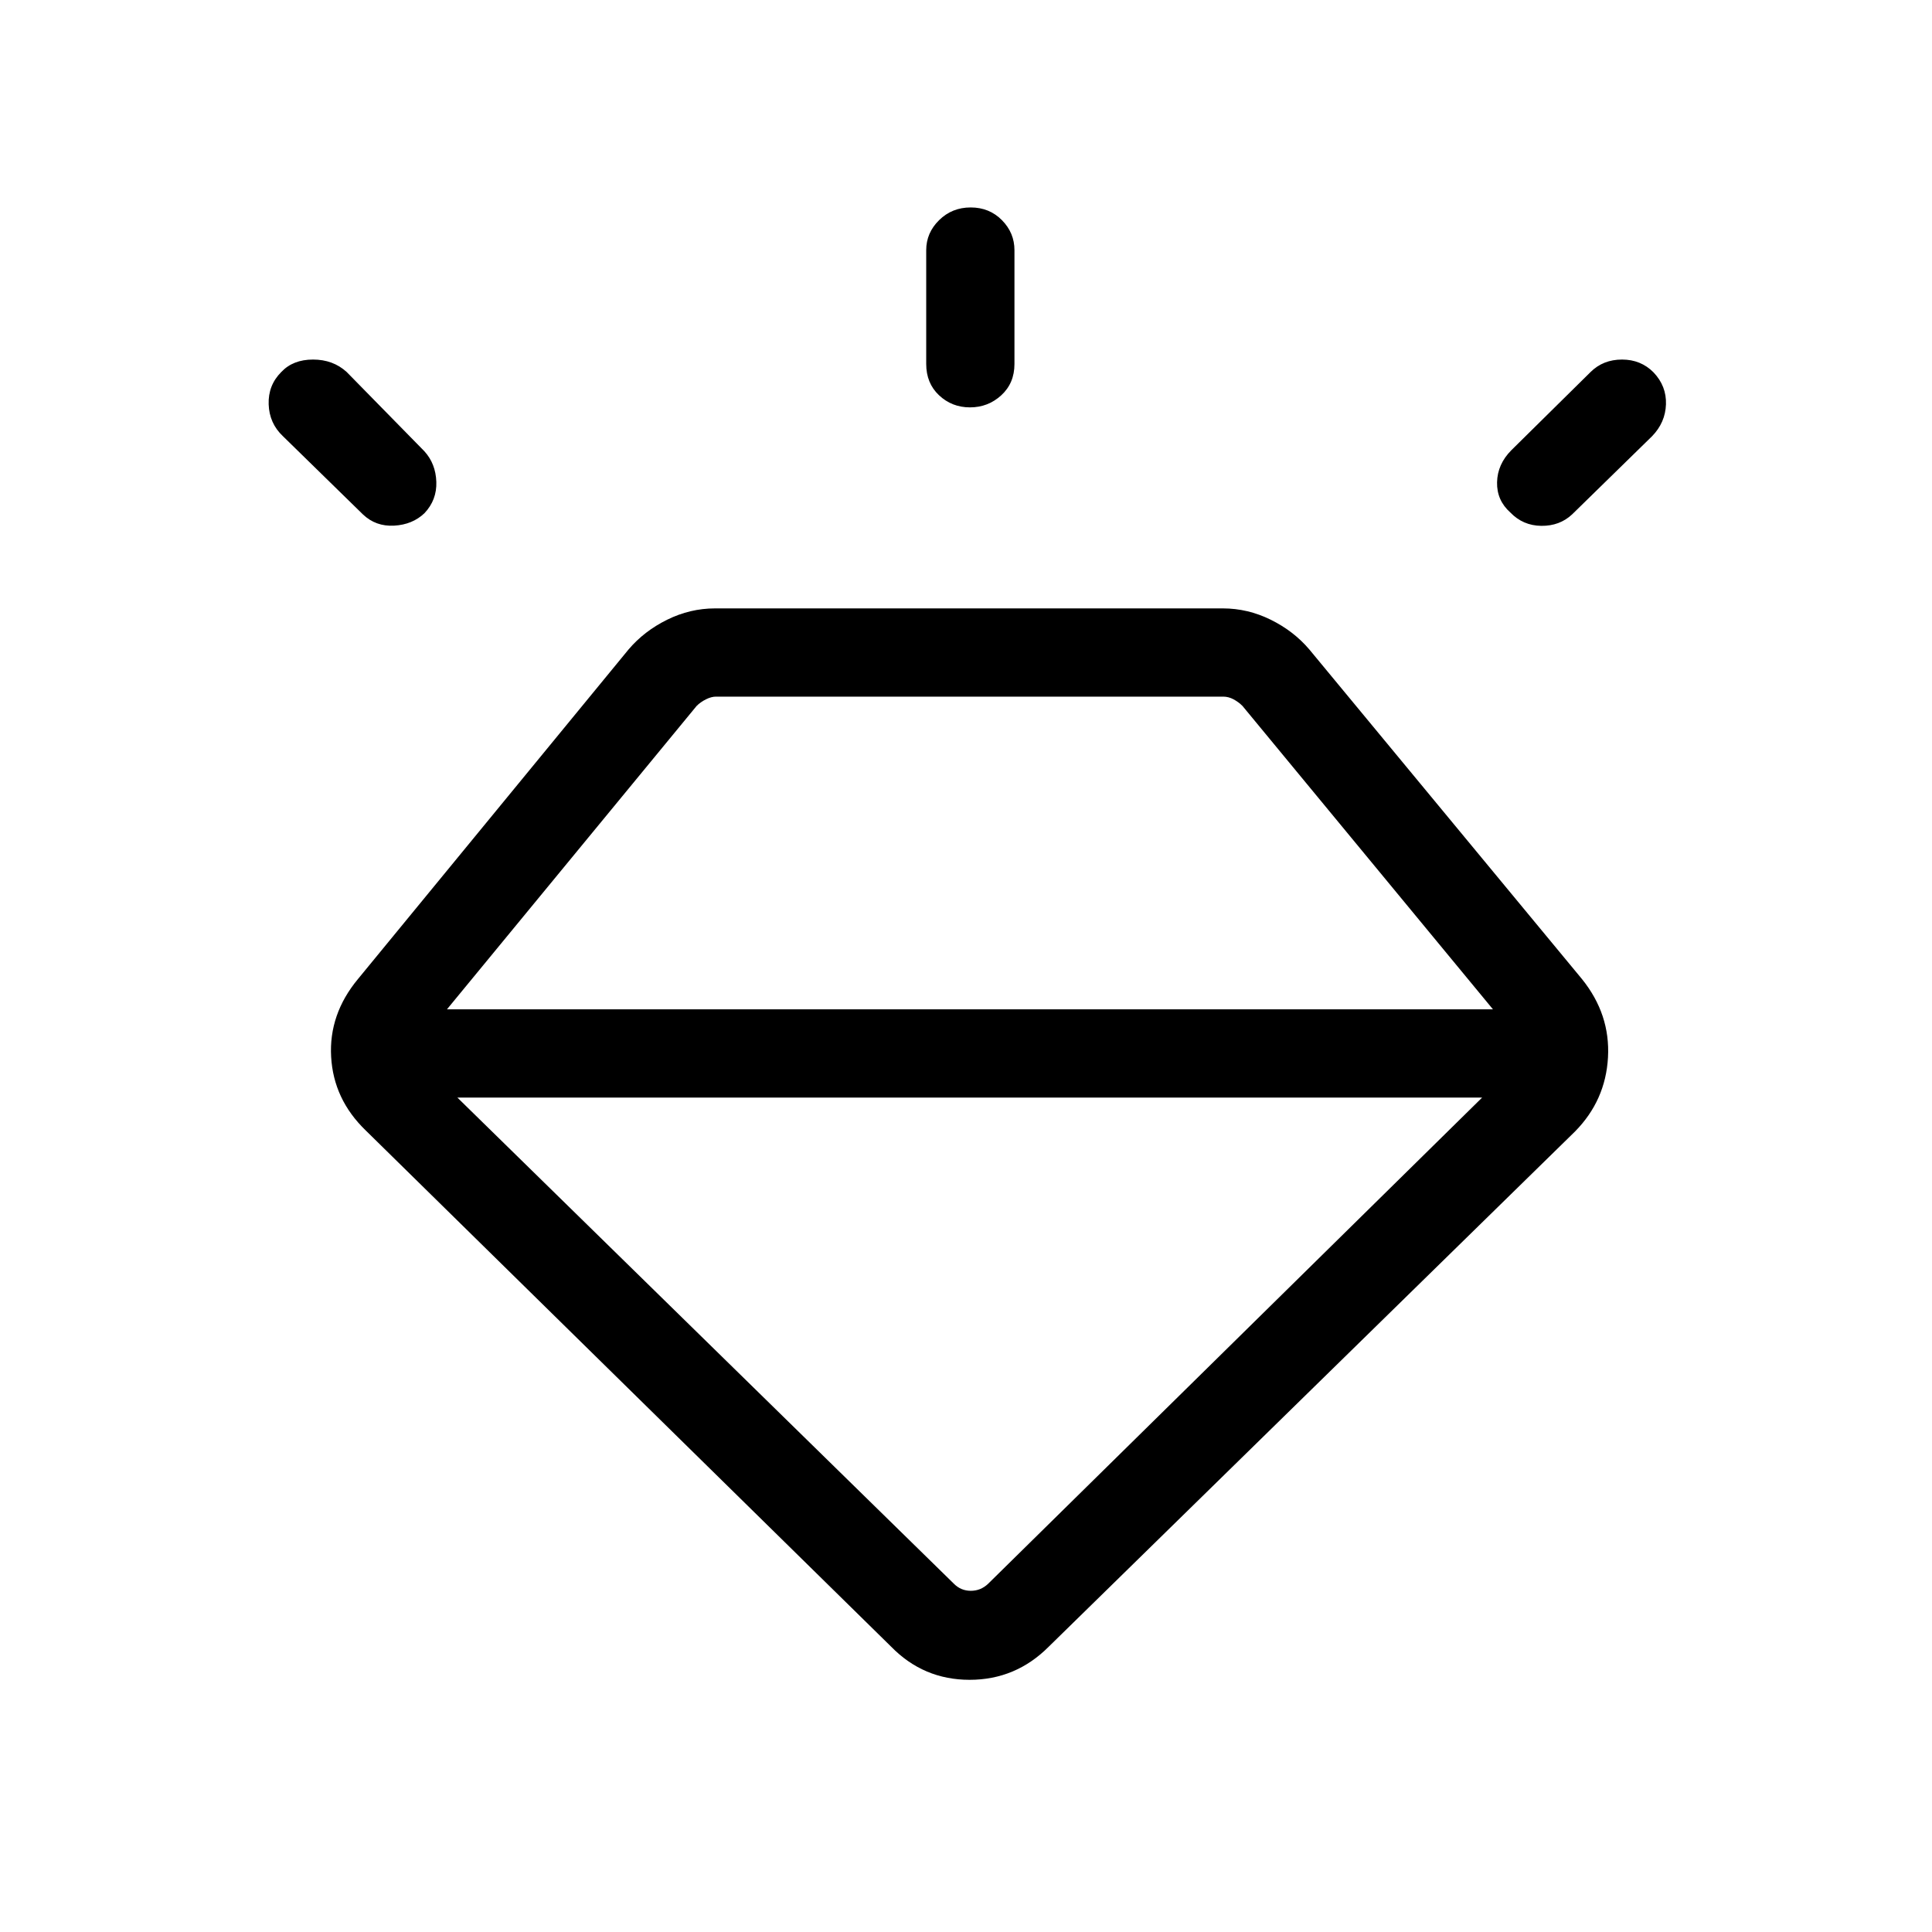 <svg xmlns="http://www.w3.org/2000/svg" height="48" viewBox="0 -960 960 960" width="48"><path d="M442.77-141.81 181.66-398.35q-15.93-15.42-17.12-36.53-1.19-21.12 13.31-38.62l134.46-163.77q7.81-9.18 19.21-14.8 11.4-5.62 23.77-5.62h252.35q12.36 0 23.76 5.62 11.41 5.62 19.21 14.8L786.08-473.5Q800.19-456 799-434.58q-1.19 21.43-16.42 36.85L521.15-141.81q-16.43 16.5-39.35 16.5t-39.03-16.5Zm-303-633.34q5.81-6.19 15.77-6.19t16.73 6.19l38.61 39.38q5.62 6.19 5.93 15.19.31 9-5.89 15.58-5.97 5.69-15.08 6.19t-15.49-5.57l-39.76-38.88q-6.78-6.39-7.09-15.85-.31-9.47 6.27-16.04Zm342.56-81.77q9.29 0 15.52 6.31 6.23 6.3 6.23 14.92v56.54q0 9.56-6.56 15.57-6.56 6-15.54 6t-15.37-6q-6.38-6.01-6.38-15.57v-56.54q0-8.62 6.41-14.92 6.4-6.31 15.69-6.31Zm339.33 81.98q6.45 6.79 6.15 15.85-.31 9.05-6.89 15.83l-39.77 38.88q-6.19 5.77-15.29 5.67-9.09-.1-15.38-6.63-6.79-6.04-6.6-15.02.2-8.98 7.08-15.91l39.39-38.88q6.25-6.19 15.62-6.19 9.38 0 15.69 6.4ZM227.27-414.62 474.04-173q3.46 3.46 8.36 3.46 4.91 0 8.56-3.46l245.5-241.62H227.27Zm-5.19-43.84h519.77L617.38-609.23q-1.92-1.92-4.42-3.27t-5.19-1.35h-252q-2.31 0-5 1.35t-4.62 3.27L222.08-458.46Z"/></svg>